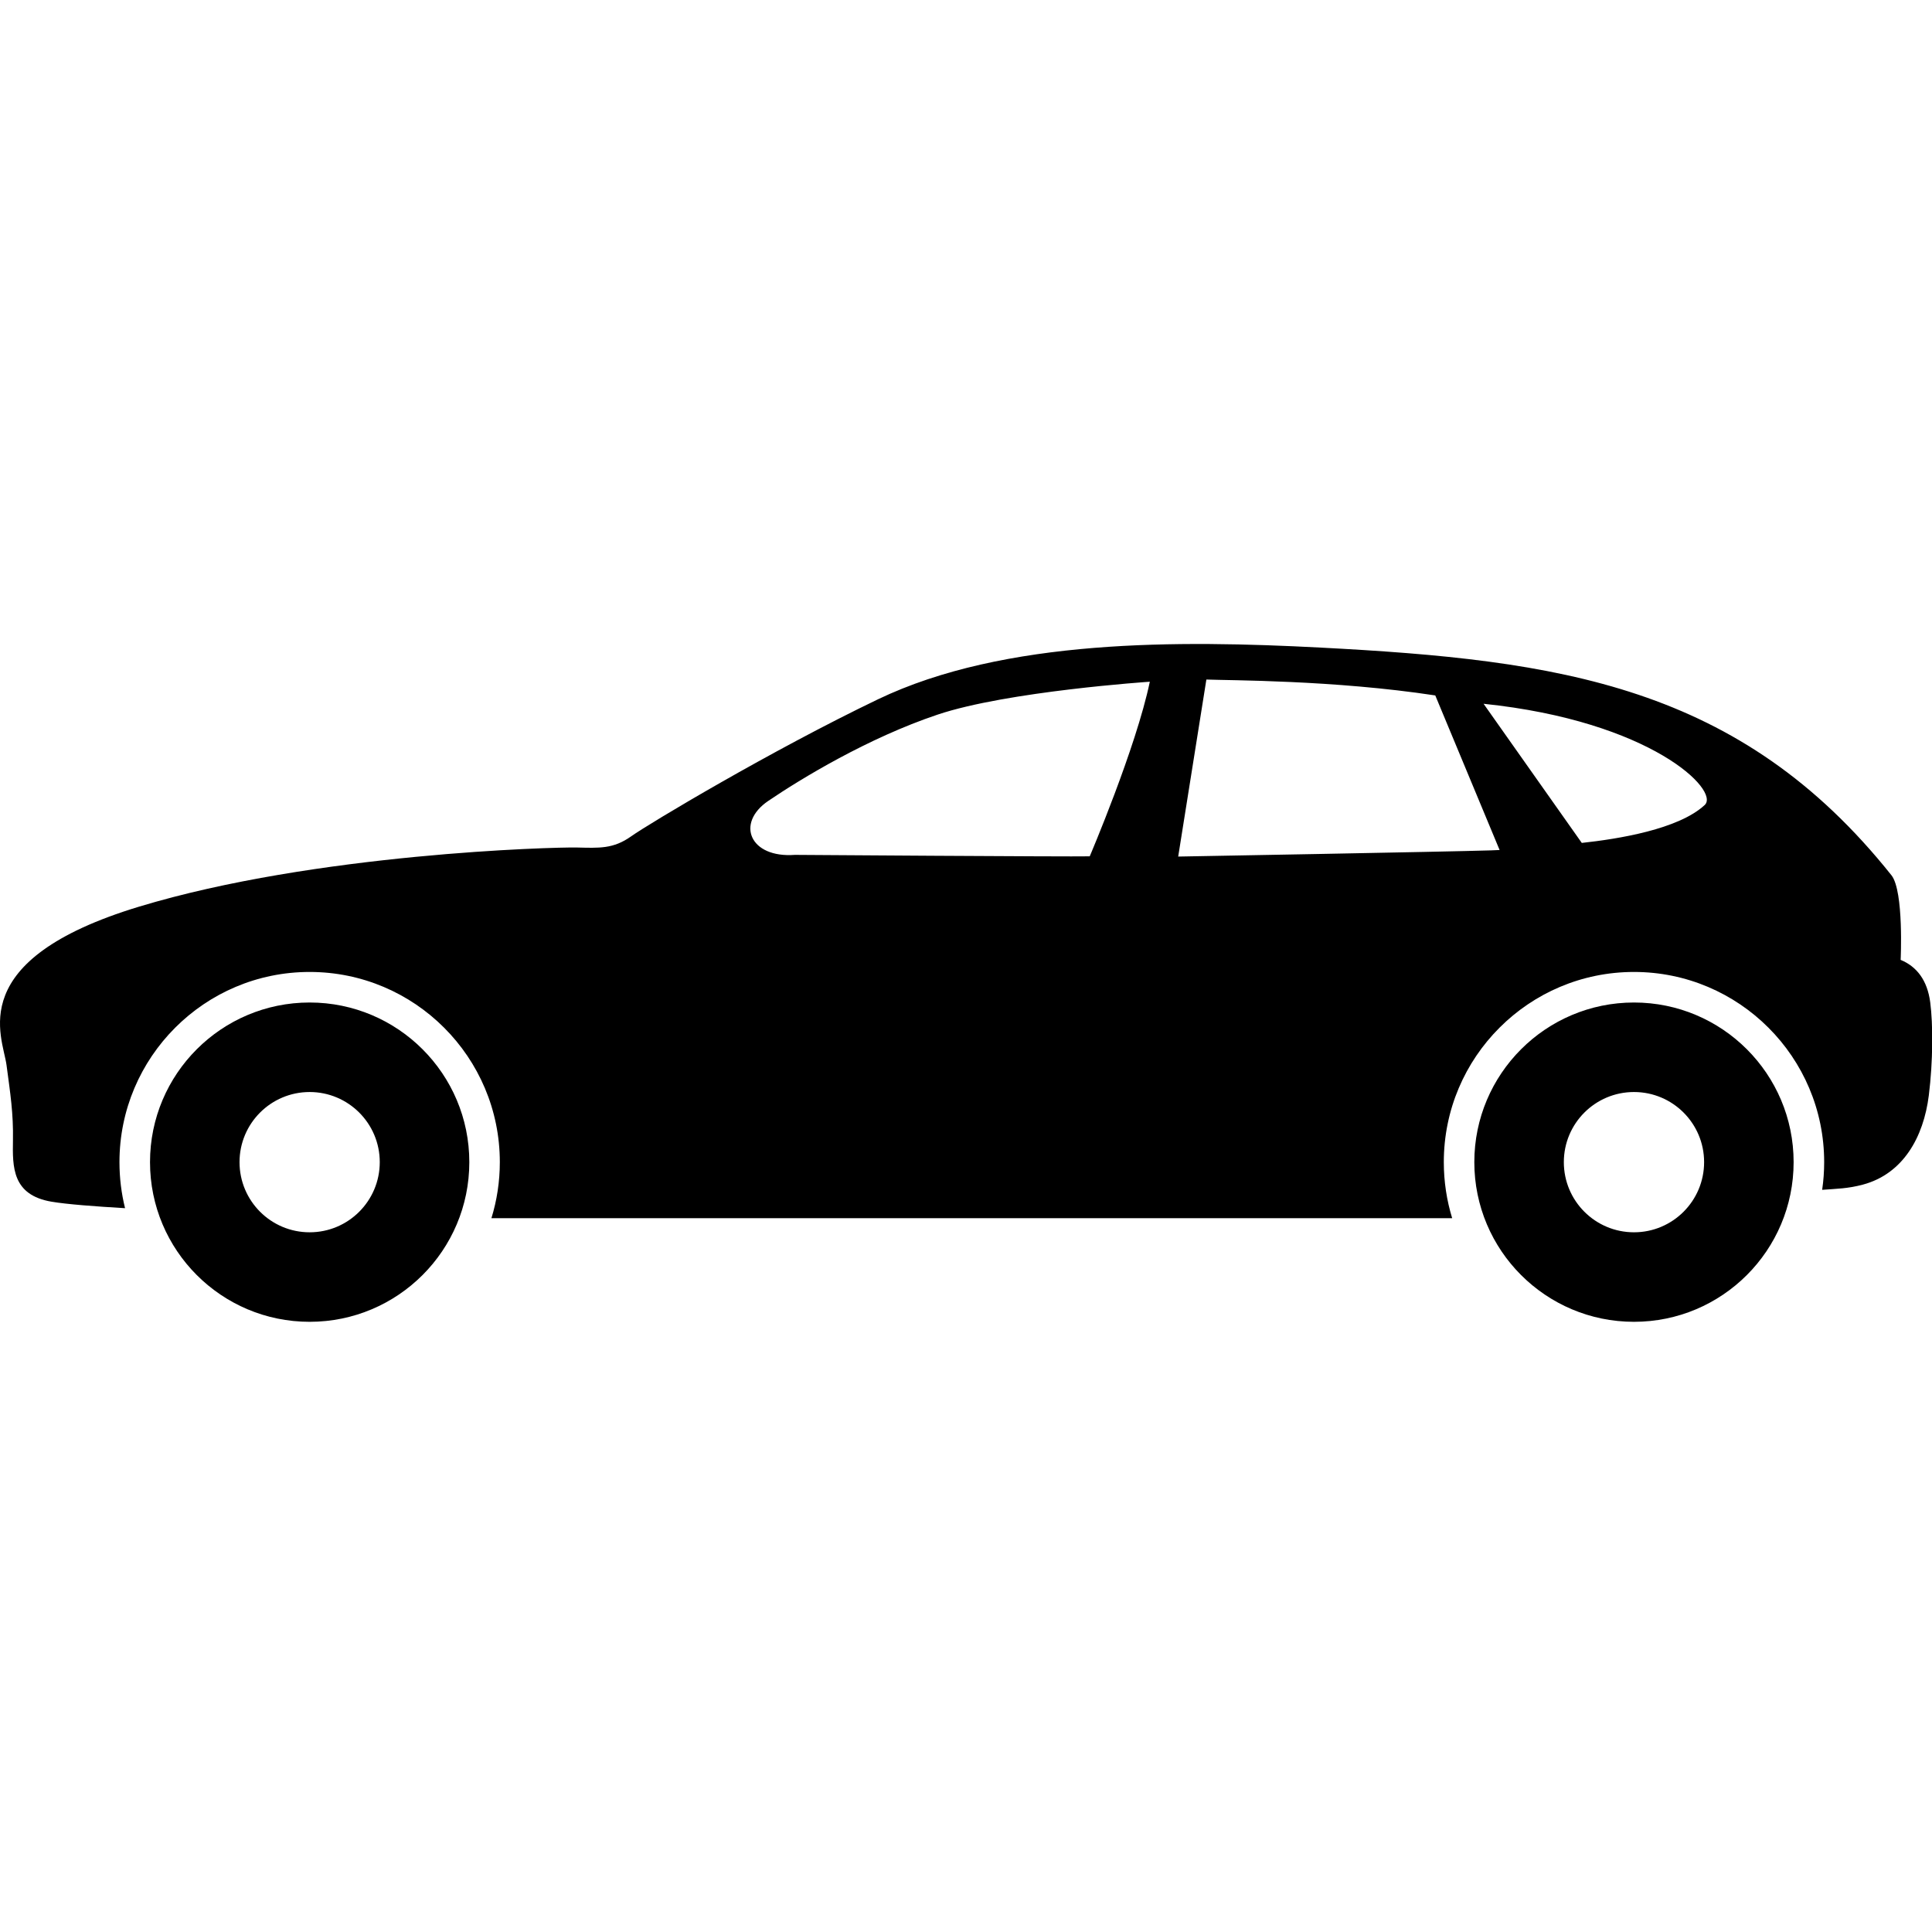 <svg viewBox="0 0 48 48" xmlns="http://www.w3.org/2000/svg" fill-rule="evenodd" clip-rule="evenodd" stroke-linejoin="round" stroke-miterlimit="1.414">
        <path d="M12.209,30.266 L36.079,30.266 C35.944,29.826 35.871,29.358 35.871,28.873 C35.871,27.569 36.399,26.388 37.255,25.533 C38.11,24.677 39.291,24.148 40.596,24.148 C41.9,24.148 43.082,24.677 43.937,25.533 C44.792,26.388 45.321,27.569 45.321,28.873 C45.321,29.107 45.304,29.337 45.271,29.561 C45.636,29.533 45.909,29.532 46.285,29.431 C47.278,29.164 47.79,28.26 47.921,27.214 C48.027,26.361 48.027,25.448 47.956,24.903 C47.885,24.358 47.624,24.014 47.221,23.848 C47.221,23.848 47.304,22.153 46.996,21.75 C43.226,17.017 38.726,16.398 32.805,16.089 C29.304,15.907 24.961,15.864 21.811,17.375 C19.168,18.643 16.134,20.457 15.683,20.777 C15.233,21.097 14.883,21.068 14.326,21.056 C13.769,21.044 7.843,21.198 3.457,22.525 C-0.928,23.853 0.068,25.749 0.162,26.461 C0.257,27.172 0.334,27.663 0.322,28.327 C0.311,28.991 0.299,29.69 1.282,29.856 C1.657,29.92 2.369,29.974 3.107,30.017 C3.016,29.651 2.968,29.268 2.968,28.873 C2.968,27.569 3.497,26.388 4.352,25.533 C5.207,24.677 6.388,24.148 7.693,24.148 C8.998,24.148 10.179,24.677 11.034,25.533 C11.889,26.388 12.418,27.569 12.418,28.873 C12.418,29.358 12.345,29.826 12.209,30.266 Z M36.859,17.485 L39.299,20.942 C40.208,20.844 41.705,20.603 42.353,20 C42.739,19.641 41.019,17.917 36.859,17.485 Z M37.257,21.118 L35.659,17.278 C33.14,16.894 30.536,16.906 29.972,16.883 L29.272,21.281 C29.272,21.281 35.969,21.162 37.048,21.127 C37.116,21.125 37.186,21.122 37.257,21.118 Z M7.693,27.131 C8.655,27.131 9.435,27.911 9.435,28.873 C9.435,29.836 8.655,30.616 7.693,30.616 C6.731,30.616 5.951,29.836 5.951,28.873 C5.951,27.911 6.731,27.131 7.693,27.131 Z M7.693,24.907 C9.884,24.907 11.66,26.683 11.66,28.873 C11.66,31.064 9.884,32.84 7.693,32.84 C5.502,32.84 3.727,31.064 3.727,28.873 C3.727,26.683 5.502,24.907 7.693,24.907 Z M40.596,27.131 C41.558,27.131 42.338,27.911 42.338,28.873 C42.338,29.836 41.558,30.616 40.596,30.616 C39.633,30.616 38.853,29.836 38.853,28.873 C38.853,27.911 39.633,27.131 40.596,27.131 Z M40.596,24.907 C42.786,24.907 44.562,26.683 44.562,28.873 C44.562,31.064 42.786,32.84 40.596,32.84 C38.405,32.84 36.629,31.064 36.629,28.873 C36.629,26.683 38.405,24.907 40.596,24.907 Z M19.749,21.239 C19.749,21.239 26.576,21.287 27.074,21.275 C27.074,21.275 28.223,18.584 28.567,16.937 C28.567,16.937 25.023,17.174 23.293,17.755 C21.562,18.336 19.896,19.349 19.085,19.9 C18.274,20.451 18.625,21.323 19.749,21.239 Z"></path>
</svg>
